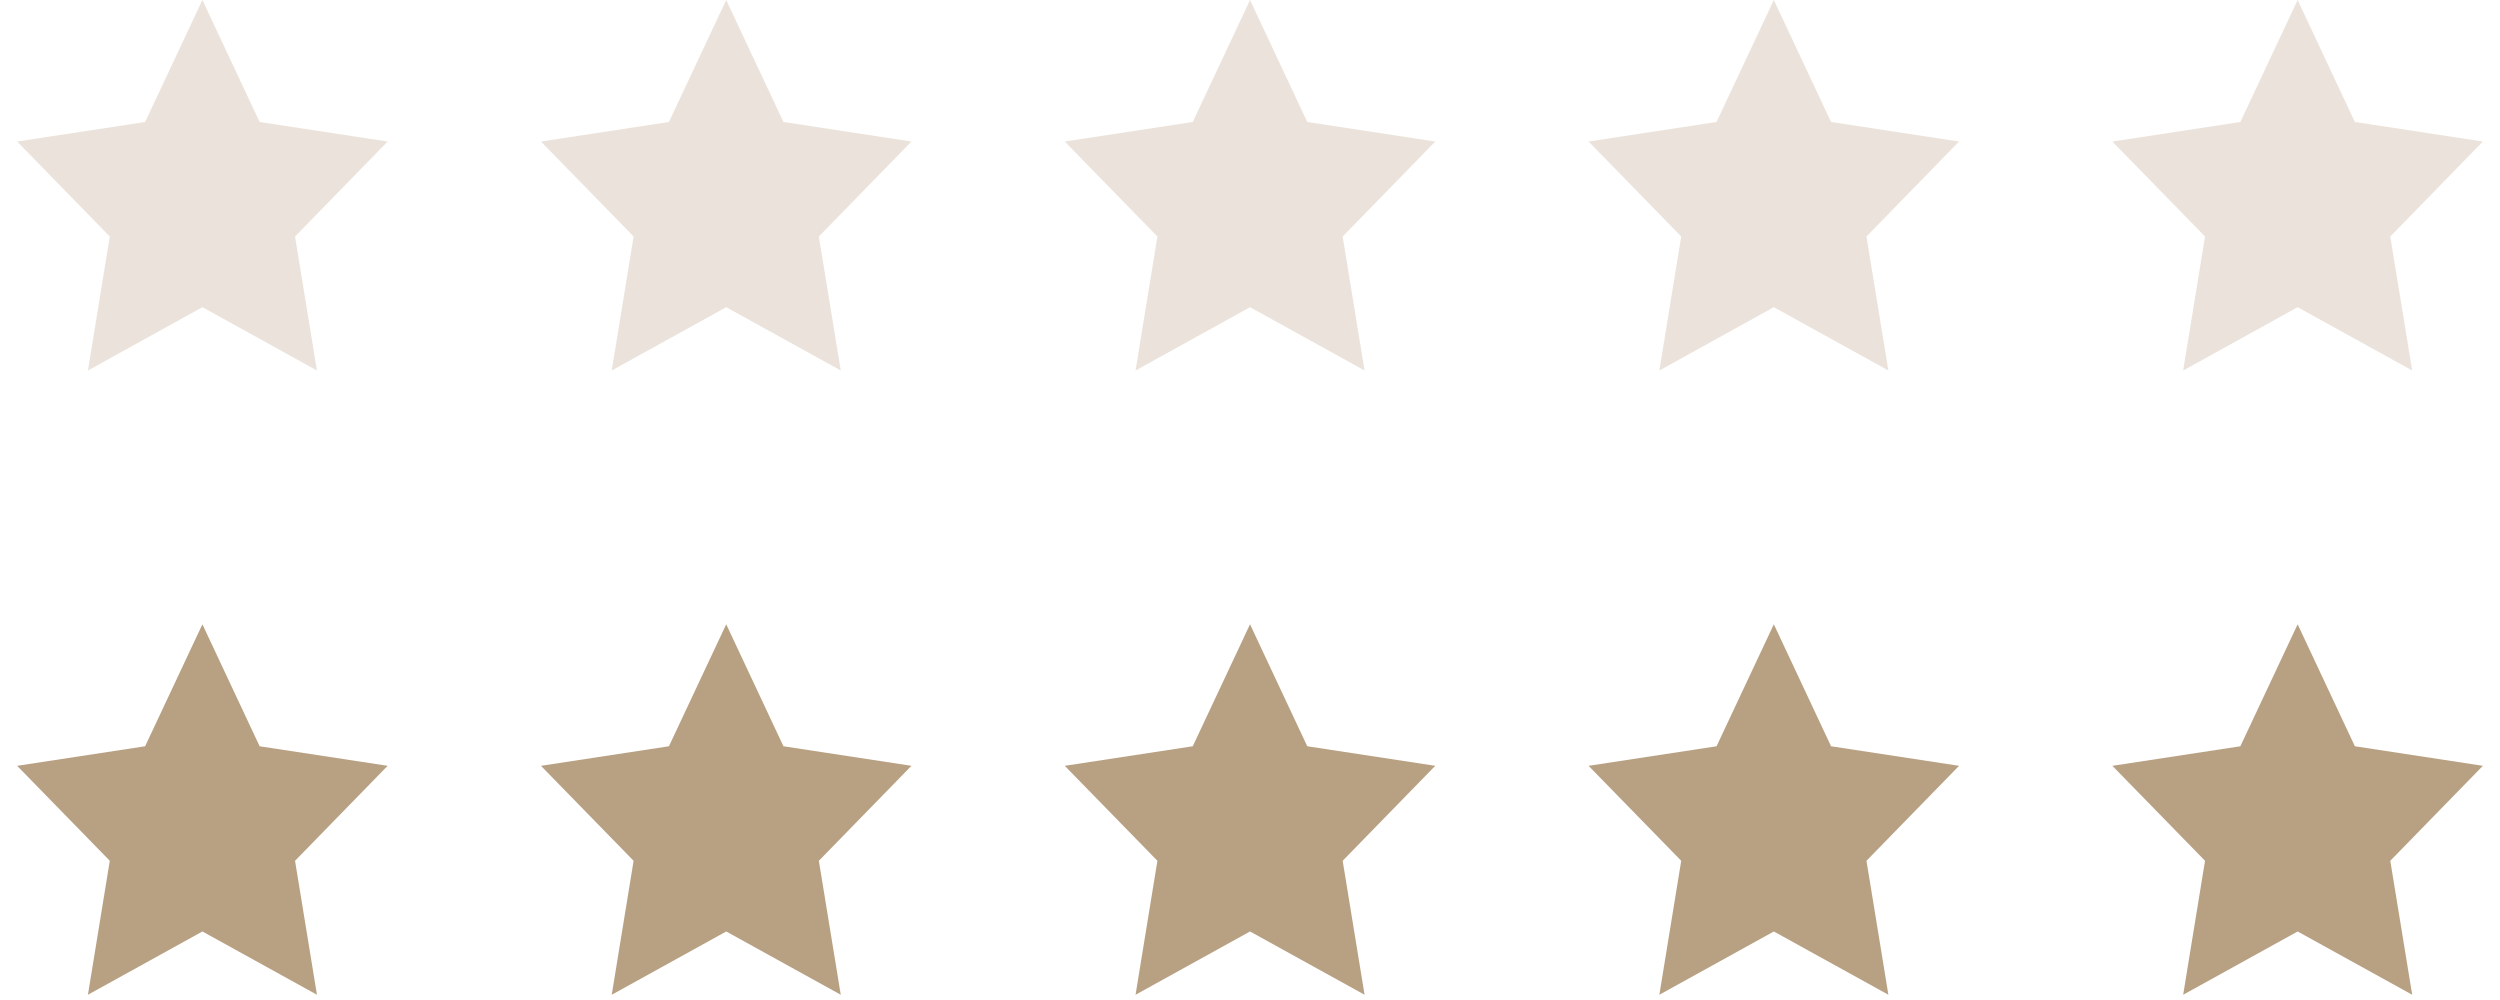 <?xml version="1.0" encoding="utf-8"?>
<!-- Generator: Adobe Illustrator 16.0.0, SVG Export Plug-In . SVG Version: 6.00 Build 0)  -->
<!DOCTYPE svg PUBLIC "-//W3C//DTD SVG 1.1//EN" "http://www.w3.org/Graphics/SVG/1.1/DTD/svg11.dtd">
<svg version="1.1" id="Layer_1" xmlns="http://www.w3.org/2000/svg" xmlns:xlink="http://www.w3.org/1999/xlink" x="0px" y="0px"
	 width="105px" height="42px" viewBox="0 0 105 42" enable-background="new 0 0 105 42" xml:space="preserve">
<polygon id="star_15_" fill="#B8A183" points="16.281,32.164 10.905,31.343 8.501,26.22 6.095,31.343 0.719,32.164 4.611,36.153 
	3.693,41.78 8.501,39.122 13.312,41.78 12.392,36.153 "/>
<polygon id="star_1_" fill="#B8A183" points="38.281,32.164 32.905,31.343 30.501,26.22 28.095,31.343 22.719,32.164 26.611,36.153 
	25.693,41.78 30.501,39.122 35.312,41.78 34.392,36.153 "/>
<polygon id="star_2_" fill="#B8A183" points="60.281,32.164 54.905,31.343 52.501,26.22 50.095,31.343 44.719,32.164 48.611,36.153 
	47.693,41.78 52.501,39.122 57.312,41.78 56.392,36.153 "/>
<polygon id="star_3_" fill="#B8A183" points="82.281,32.164 76.905,31.343 74.501,26.22 72.095,31.343 66.719,32.164 70.611,36.153 
	69.693,41.78 74.501,39.122 79.312,41.78 78.392,36.153 "/>
<polygon id="star_4_" fill="#B8A183" points="104.281,32.164 98.905,31.343 96.501,26.22 94.095,31.343 88.719,32.164 
	92.611,36.153 91.693,41.78 96.501,39.122 101.312,41.78 100.392,36.153 "/>
<polygon id="star_9_" fill="#EBE3DB" points="16.281,5.944 10.905,5.123 8.501,0 6.095,5.123 0.719,5.944 4.611,9.934 3.693,15.561 
	8.501,12.902 13.312,15.561 12.392,9.934 "/>
<polygon id="star_8_" fill="#EBE3DB" points="38.281,5.944 32.905,5.123 30.501,0 28.095,5.123 22.719,5.944 26.611,9.934 
	25.693,15.561 30.501,12.902 35.312,15.561 34.392,9.934 "/>
<polygon id="star_7_" fill="#EBE3DB" points="60.281,5.944 54.905,5.123 52.501,0 50.095,5.123 44.719,5.944 48.611,9.934 
	47.693,15.561 52.501,12.902 57.312,15.561 56.392,9.934 "/>
<polygon id="star_6_" fill="#EBE3DB" points="82.281,5.944 76.905,5.123 74.501,0 72.095,5.123 66.719,5.944 70.611,9.934 
	69.693,15.561 74.501,12.902 79.312,15.561 78.392,9.934 "/>
<polygon id="star_5_" fill="#EBE3DB" points="104.281,5.944 98.905,5.123 96.501,0 94.095,5.123 88.719,5.944 92.611,9.934 
	91.693,15.561 96.501,12.902 101.312,15.561 100.392,9.934 "/>
</svg>
